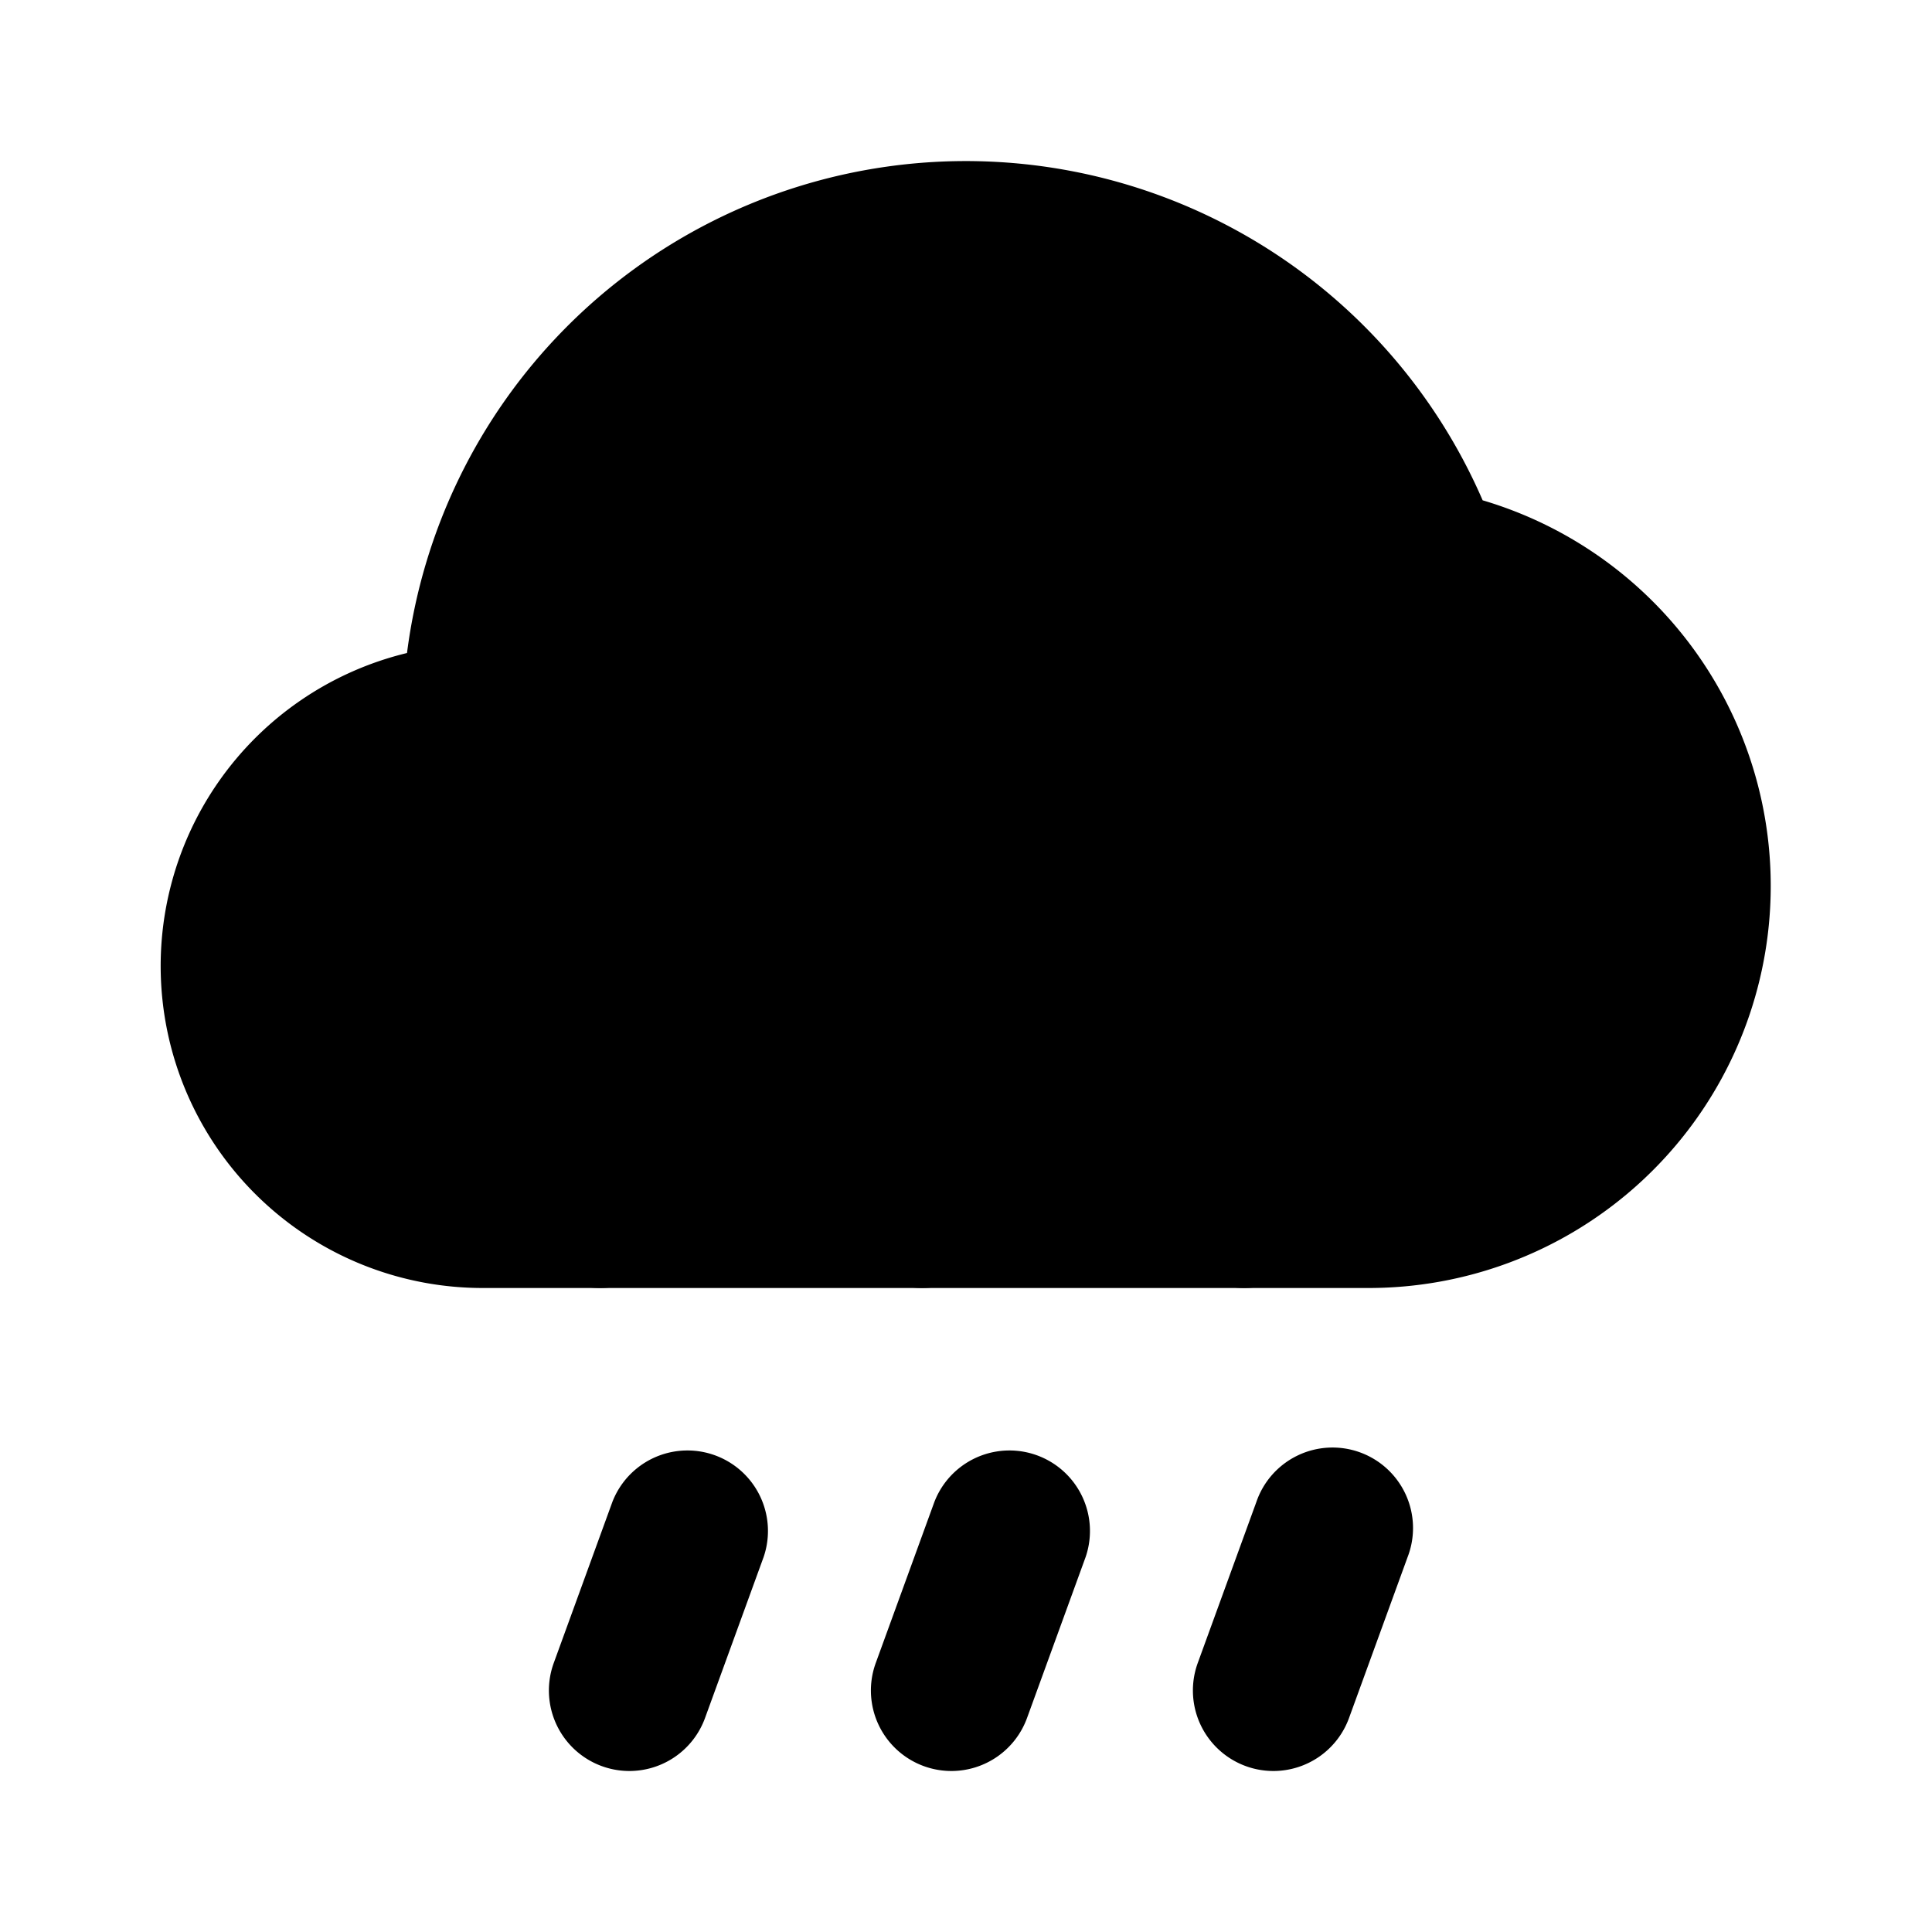 <svg xmlns="http://www.w3.org/2000/svg" viewBox="0 0 24 24"><path class="uim-tertiary" d="M17,16H6a4,4,0,0,1-.944-7.888A6.998,6.998,0,0,1,18.418,6.215,4.995,4.995,0,0,1,17,16Z"/><path class="uim-primary" d="M7.454 16a1 1 0 0 1-.939-1.342l1.092-3a1.0 1 0 0 1 1.879.684l-1.092 3A1.0 1 0 0 1 7.454 16zM11.454 16a1 1 0 0 1-.939-1.342l1.092-3a1.0 1 0 0 1 1.879.684l-1.092 3A1.0 1 0 0 1 11.454 16zM15.454 16a1 1 0 0 1-.939-1.342l1.092-3a1.0 1 0 1 1 1.879.684l-1.092 3A1.0 1 0 0 1 15.454 16zM7.818 22a1 1 0 0 1-.939-1.342l.728-2a1.0 1 0 0 1 1.879.684l-.728 2A1.0 1 0 0 1 7.818 22zM11.818 22a1 1 0 0 1-.939-1.342l.728-2a1.0 1 0 0 1 1.879.684l-.728 2A1.0 1 0 0 1 11.818 22zM15.818 22a1 1 0 0 1-.939-1.342l.728-2a1.0 1 0 1 1 1.879.684l-.728 2A1.0 1 0 0 1 15.818 22z"/></svg>